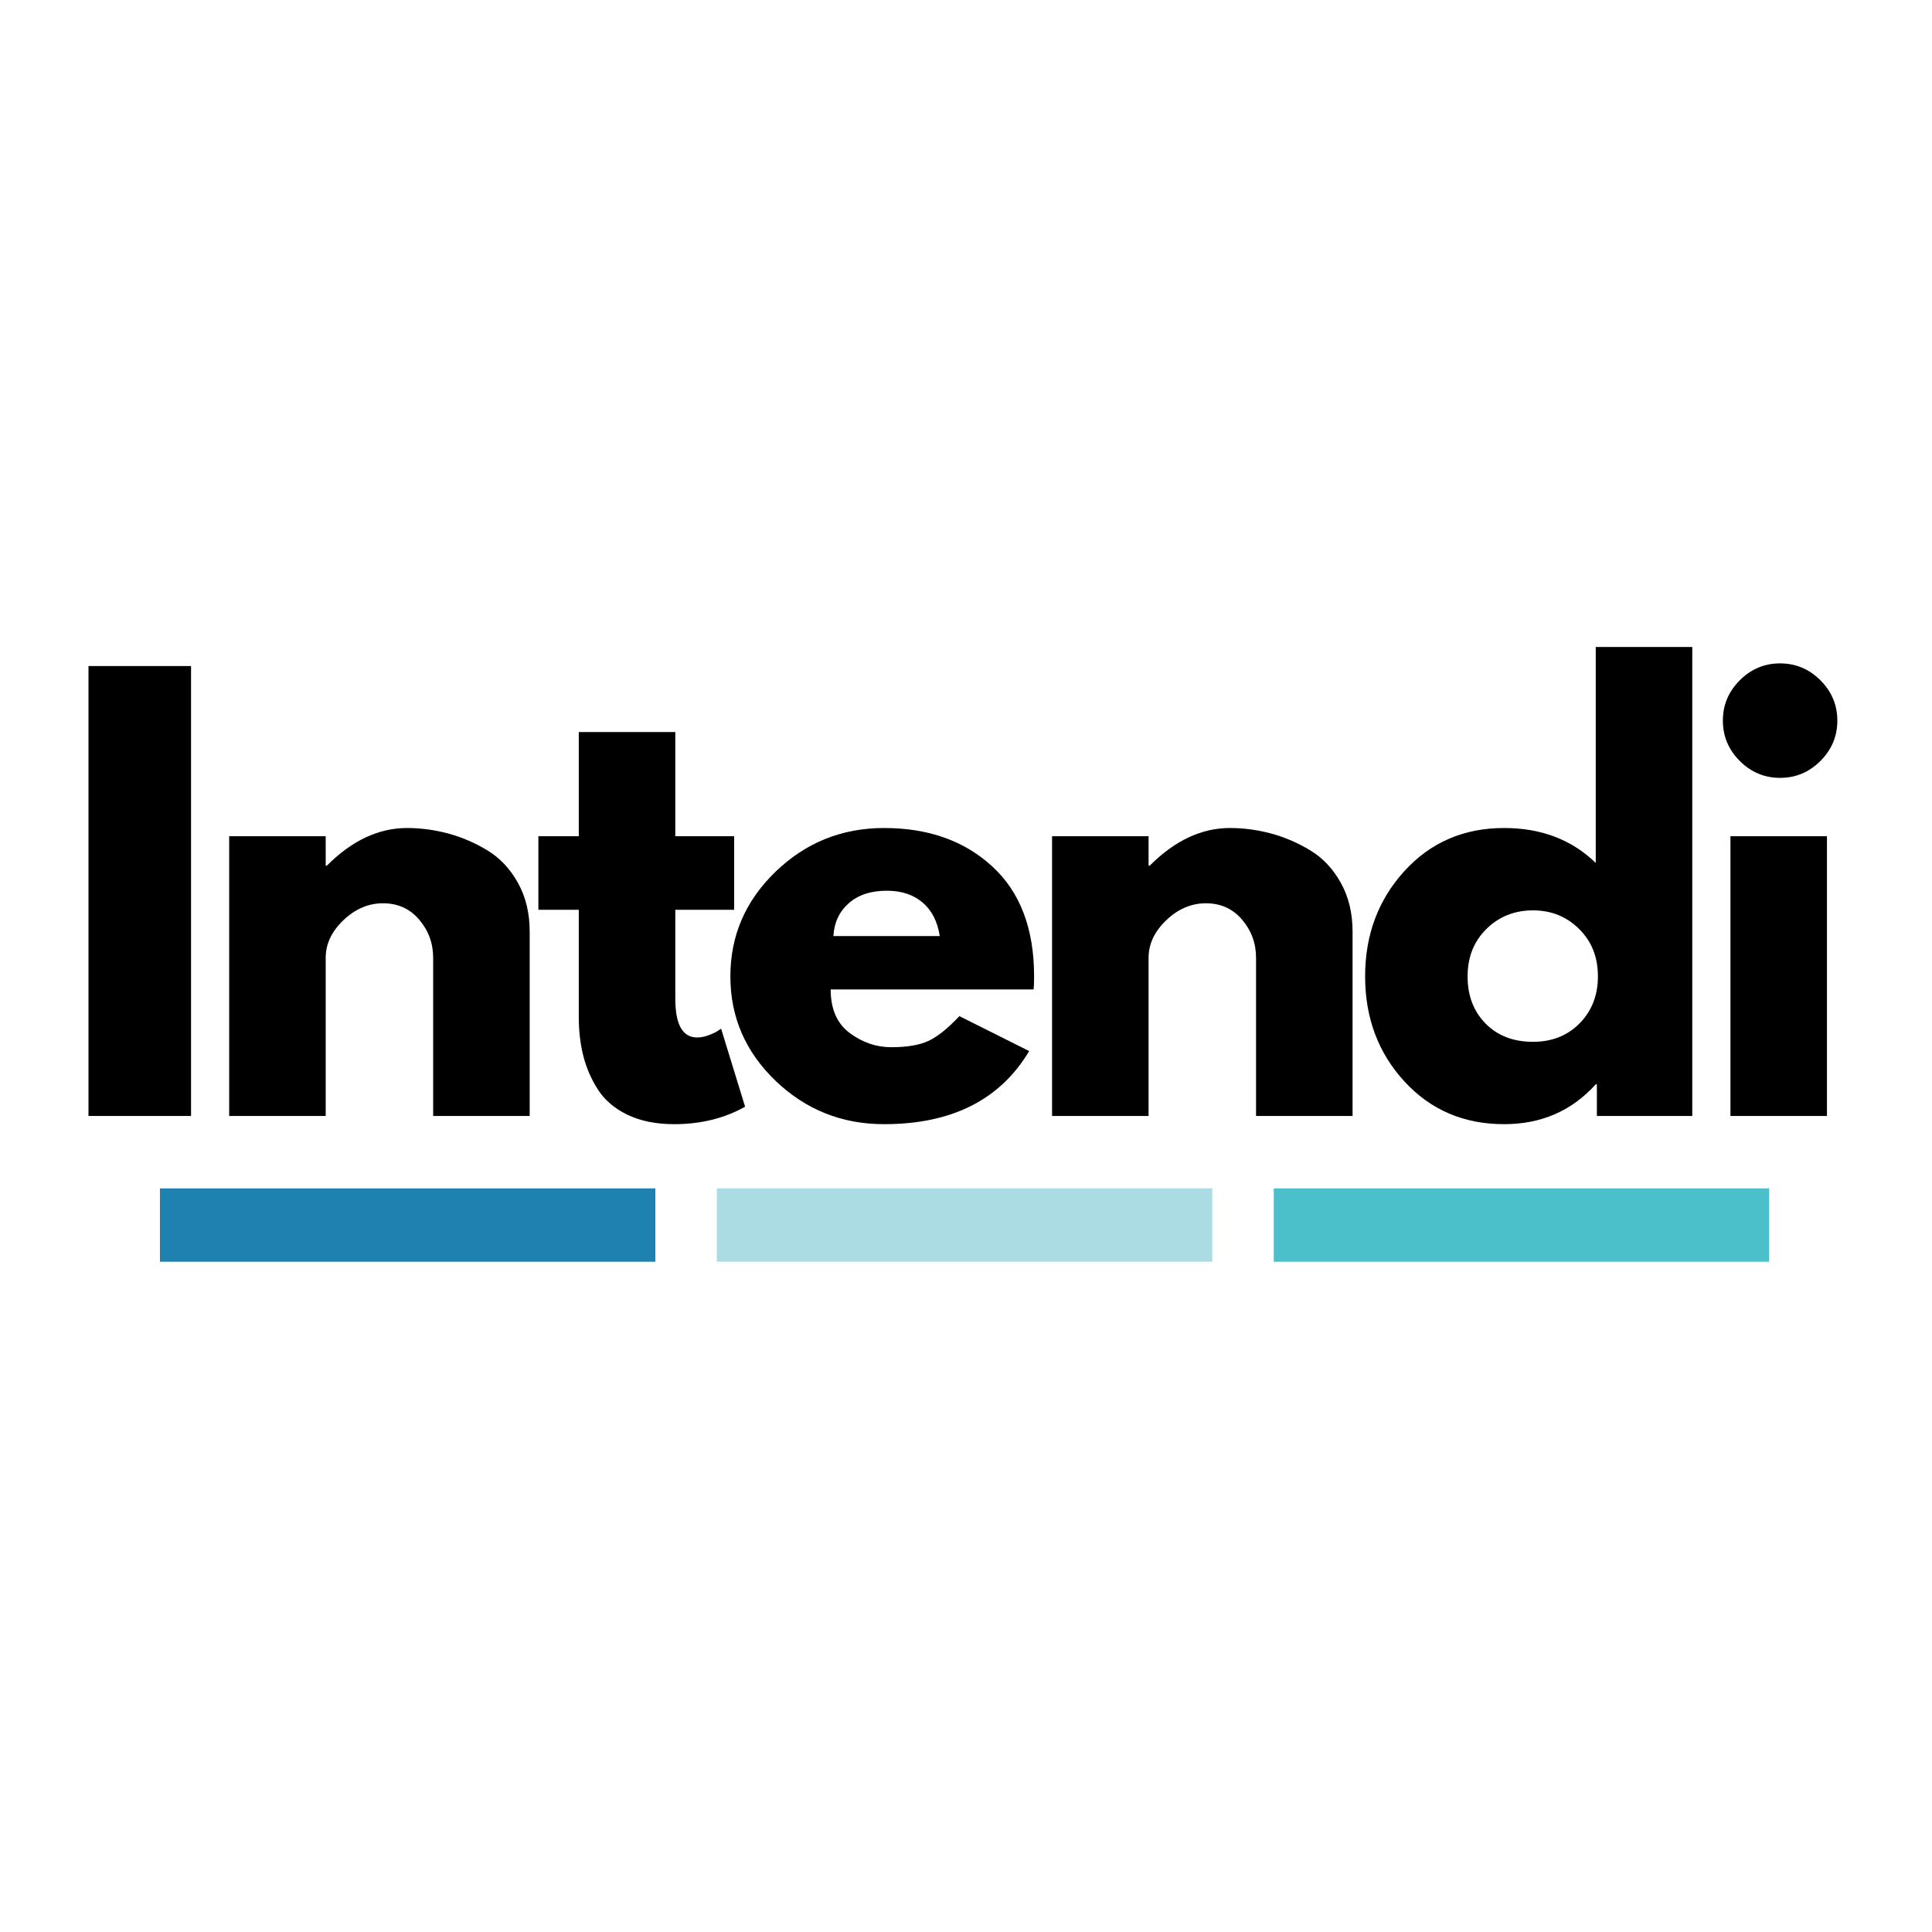 <?xml version="1.0" encoding="UTF-8"?>
<svg xmlns="http://www.w3.org/2000/svg" xmlns:xlink="http://www.w3.org/1999/xlink" width="375pt" height="375pt" viewBox="0 0 375 375" version="1.2">
<defs>
<g>
<symbol overflow="visible" id="glyph0-0">
<path style="stroke:none;" d=""/>
</symbol>
<symbol overflow="visible" id="glyph0-1">
<path style="stroke:none;" d="M 26.25 -87.328 L 26.25 0 L 6.344 0 L 6.344 -87.328 Z M 26.25 -87.328 "/>
</symbol>
<symbol overflow="visible" id="glyph0-2">
<path style="stroke:none;" d="M 6.344 0 L 6.344 -54.297 L 25.078 -54.297 L 25.078 -48.578 L 25.297 -48.578 C 30.16 -53.453 35.348 -55.891 40.859 -55.891 C 43.535 -55.891 46.195 -55.535 48.844 -54.828 C 51.488 -54.117 54.031 -53.023 56.469 -51.547 C 58.906 -50.066 60.879 -47.969 62.391 -45.25 C 63.91 -42.531 64.672 -39.375 64.672 -35.781 L 64.672 0 L 45.938 0 L 45.938 -30.688 C 45.938 -33.508 45.035 -35.977 43.234 -38.094 C 41.43 -40.219 39.086 -41.281 36.203 -41.281 C 33.379 -41.281 30.816 -40.188 28.516 -38 C 26.223 -35.812 25.078 -33.375 25.078 -30.688 L 25.078 0 Z M 6.344 0 "/>
</symbol>
<symbol overflow="visible" id="glyph0-3">
<path style="stroke:none;" d="M 9.531 -54.297 L 9.531 -74.516 L 28.266 -74.516 L 28.266 -54.297 L 39.688 -54.297 L 39.688 -40.016 L 28.266 -40.016 L 28.266 -22.75 C 28.266 -17.738 29.676 -15.234 32.5 -15.234 C 33.195 -15.234 33.93 -15.375 34.703 -15.656 C 35.484 -15.945 36.086 -16.234 36.516 -16.516 L 37.156 -16.938 L 41.812 -1.797 C 37.789 0.461 33.203 1.594 28.047 1.594 C 24.516 1.594 21.477 0.977 18.938 -0.25 C 16.406 -1.488 14.484 -3.148 13.172 -5.234 C 11.867 -7.316 10.938 -9.504 10.375 -11.797 C 9.812 -14.086 9.531 -16.539 9.531 -19.156 L 9.531 -40.016 L 1.688 -40.016 L 1.688 -54.297 Z M 9.531 -54.297 "/>
</symbol>
<symbol overflow="visible" id="glyph0-4">
<path style="stroke:none;" d="M 61.281 -24.562 L 21.906 -24.562 C 21.906 -20.75 23.141 -17.926 25.609 -16.094 C 28.078 -14.258 30.758 -13.344 33.656 -13.344 C 36.688 -13.344 39.082 -13.742 40.844 -14.547 C 42.613 -15.359 44.629 -16.969 46.891 -19.375 L 60.438 -12.594 C 54.789 -3.133 45.406 1.594 32.281 1.594 C 24.094 1.594 17.07 -1.207 11.219 -6.812 C 5.363 -12.426 2.438 -19.188 2.438 -27.094 C 2.438 -35 5.363 -41.773 11.219 -47.422 C 17.07 -53.066 24.094 -55.891 32.281 -55.891 C 40.883 -55.891 47.883 -53.398 53.281 -48.422 C 58.688 -43.453 61.391 -36.344 61.391 -27.094 C 61.391 -25.82 61.352 -24.977 61.281 -24.562 Z M 22.438 -34.922 L 43.078 -34.922 C 42.648 -37.742 41.535 -39.914 39.734 -41.438 C 37.941 -42.957 35.633 -43.719 32.812 -43.719 C 29.707 -43.719 27.238 -42.906 25.406 -41.281 C 23.57 -39.656 22.582 -37.535 22.438 -34.922 Z M 22.438 -34.922 "/>
</symbol>
<symbol overflow="visible" id="glyph0-5">
<path style="stroke:none;" d="M 10.047 -6.719 C 4.973 -12.258 2.438 -19.051 2.438 -27.094 C 2.438 -35.133 4.973 -41.941 10.047 -47.516 C 15.129 -53.098 21.586 -55.891 29.422 -55.891 C 36.617 -55.891 42.547 -53.629 47.203 -49.109 L 47.203 -91.031 L 65.938 -91.031 L 65.938 0 L 47.422 0 L 47.422 -6.141 L 47.203 -6.141 C 42.547 -0.984 36.617 1.594 29.422 1.594 C 21.586 1.594 15.129 -1.176 10.047 -6.719 Z M 25.984 -36.297 C 23.547 -33.898 22.328 -30.832 22.328 -27.094 C 22.328 -23.352 23.488 -20.301 25.812 -17.938 C 28.145 -15.57 31.219 -14.391 35.031 -14.391 C 38.695 -14.391 41.711 -15.586 44.078 -17.984 C 46.441 -20.391 47.625 -23.426 47.625 -27.094 C 47.625 -30.832 46.406 -33.898 43.969 -36.297 C 41.539 -38.703 38.562 -39.906 35.031 -39.906 C 31.438 -39.906 28.422 -38.703 25.984 -36.297 Z M 25.984 -36.297 "/>
</symbol>
<symbol overflow="visible" id="glyph0-6">
<path style="stroke:none;" d="M 8.156 -84.562 C 10.344 -86.75 12.953 -87.844 15.984 -87.844 C 19.016 -87.844 21.625 -86.75 23.812 -84.562 C 26 -82.375 27.094 -79.766 27.094 -76.734 C 27.094 -73.703 26 -71.094 23.812 -68.906 C 21.625 -66.719 19.016 -65.625 15.984 -65.625 C 12.953 -65.625 10.344 -66.719 8.156 -68.906 C 5.969 -71.094 4.875 -73.703 4.875 -76.734 C 4.875 -79.766 5.969 -82.375 8.156 -84.562 Z M 6.344 -54.297 L 6.344 0 L 25.078 0 L 25.078 -54.297 Z M 6.344 -54.297 "/>
</symbol>
</g>
</defs>
<g id="surface1">
<g style="fill:rgb(0%,0%,0%);fill-opacity:1;">
  <use xlink:href="#glyph0-1" x="10.831" y="216.607"/>
</g>
<g style="fill:rgb(0%,0%,0%);fill-opacity:1;">
  <use xlink:href="#glyph0-2" x="38.139" y="216.607"/>
</g>
<g style="fill:rgb(0%,0%,0%);fill-opacity:1;">
  <use xlink:href="#glyph0-3" x="102.811" y="216.607"/>
</g>
<g style="fill:rgb(0%,0%,0%);fill-opacity:1;">
  <use xlink:href="#glyph0-4" x="139.327" y="216.607"/>
</g>
<g style="fill:rgb(0%,0%,0%);fill-opacity:1;">
  <use xlink:href="#glyph0-2" x="197.86" y="216.607"/>
</g>
<g style="fill:rgb(0%,0%,0%);fill-opacity:1;">
  <use xlink:href="#glyph0-5" x="262.531" y="216.607"/>
</g>
<g style="fill:rgb(0%,0%,0%);fill-opacity:1;">
  <use xlink:href="#glyph0-6" x="329.532" y="216.607"/>
</g>
<path style=" stroke:none;fill-rule:nonzero;fill:rgb(11.76%,50.589%,69.019%);fill-opacity:1;" d="M 31.043 230.664 L 127.203 230.664 L 127.203 244.902 L 31.043 244.902 Z M 31.043 230.664 "/>
<path style=" stroke:none;fill-rule:nonzero;fill:rgb(67.059%,85.88%,89.02%);fill-opacity:1;" d="M 139.141 230.664 L 235.301 230.664 L 235.301 244.902 L 139.141 244.902 Z M 139.141 230.664 "/>
<path style=" stroke:none;fill-rule:nonzero;fill:rgb(29.41%,75.29%,79.219%);fill-opacity:1;" d="M 247.238 230.664 L 343.398 230.664 L 343.398 244.902 L 247.238 244.902 Z M 247.238 230.664 "/>
</g>
</svg>
